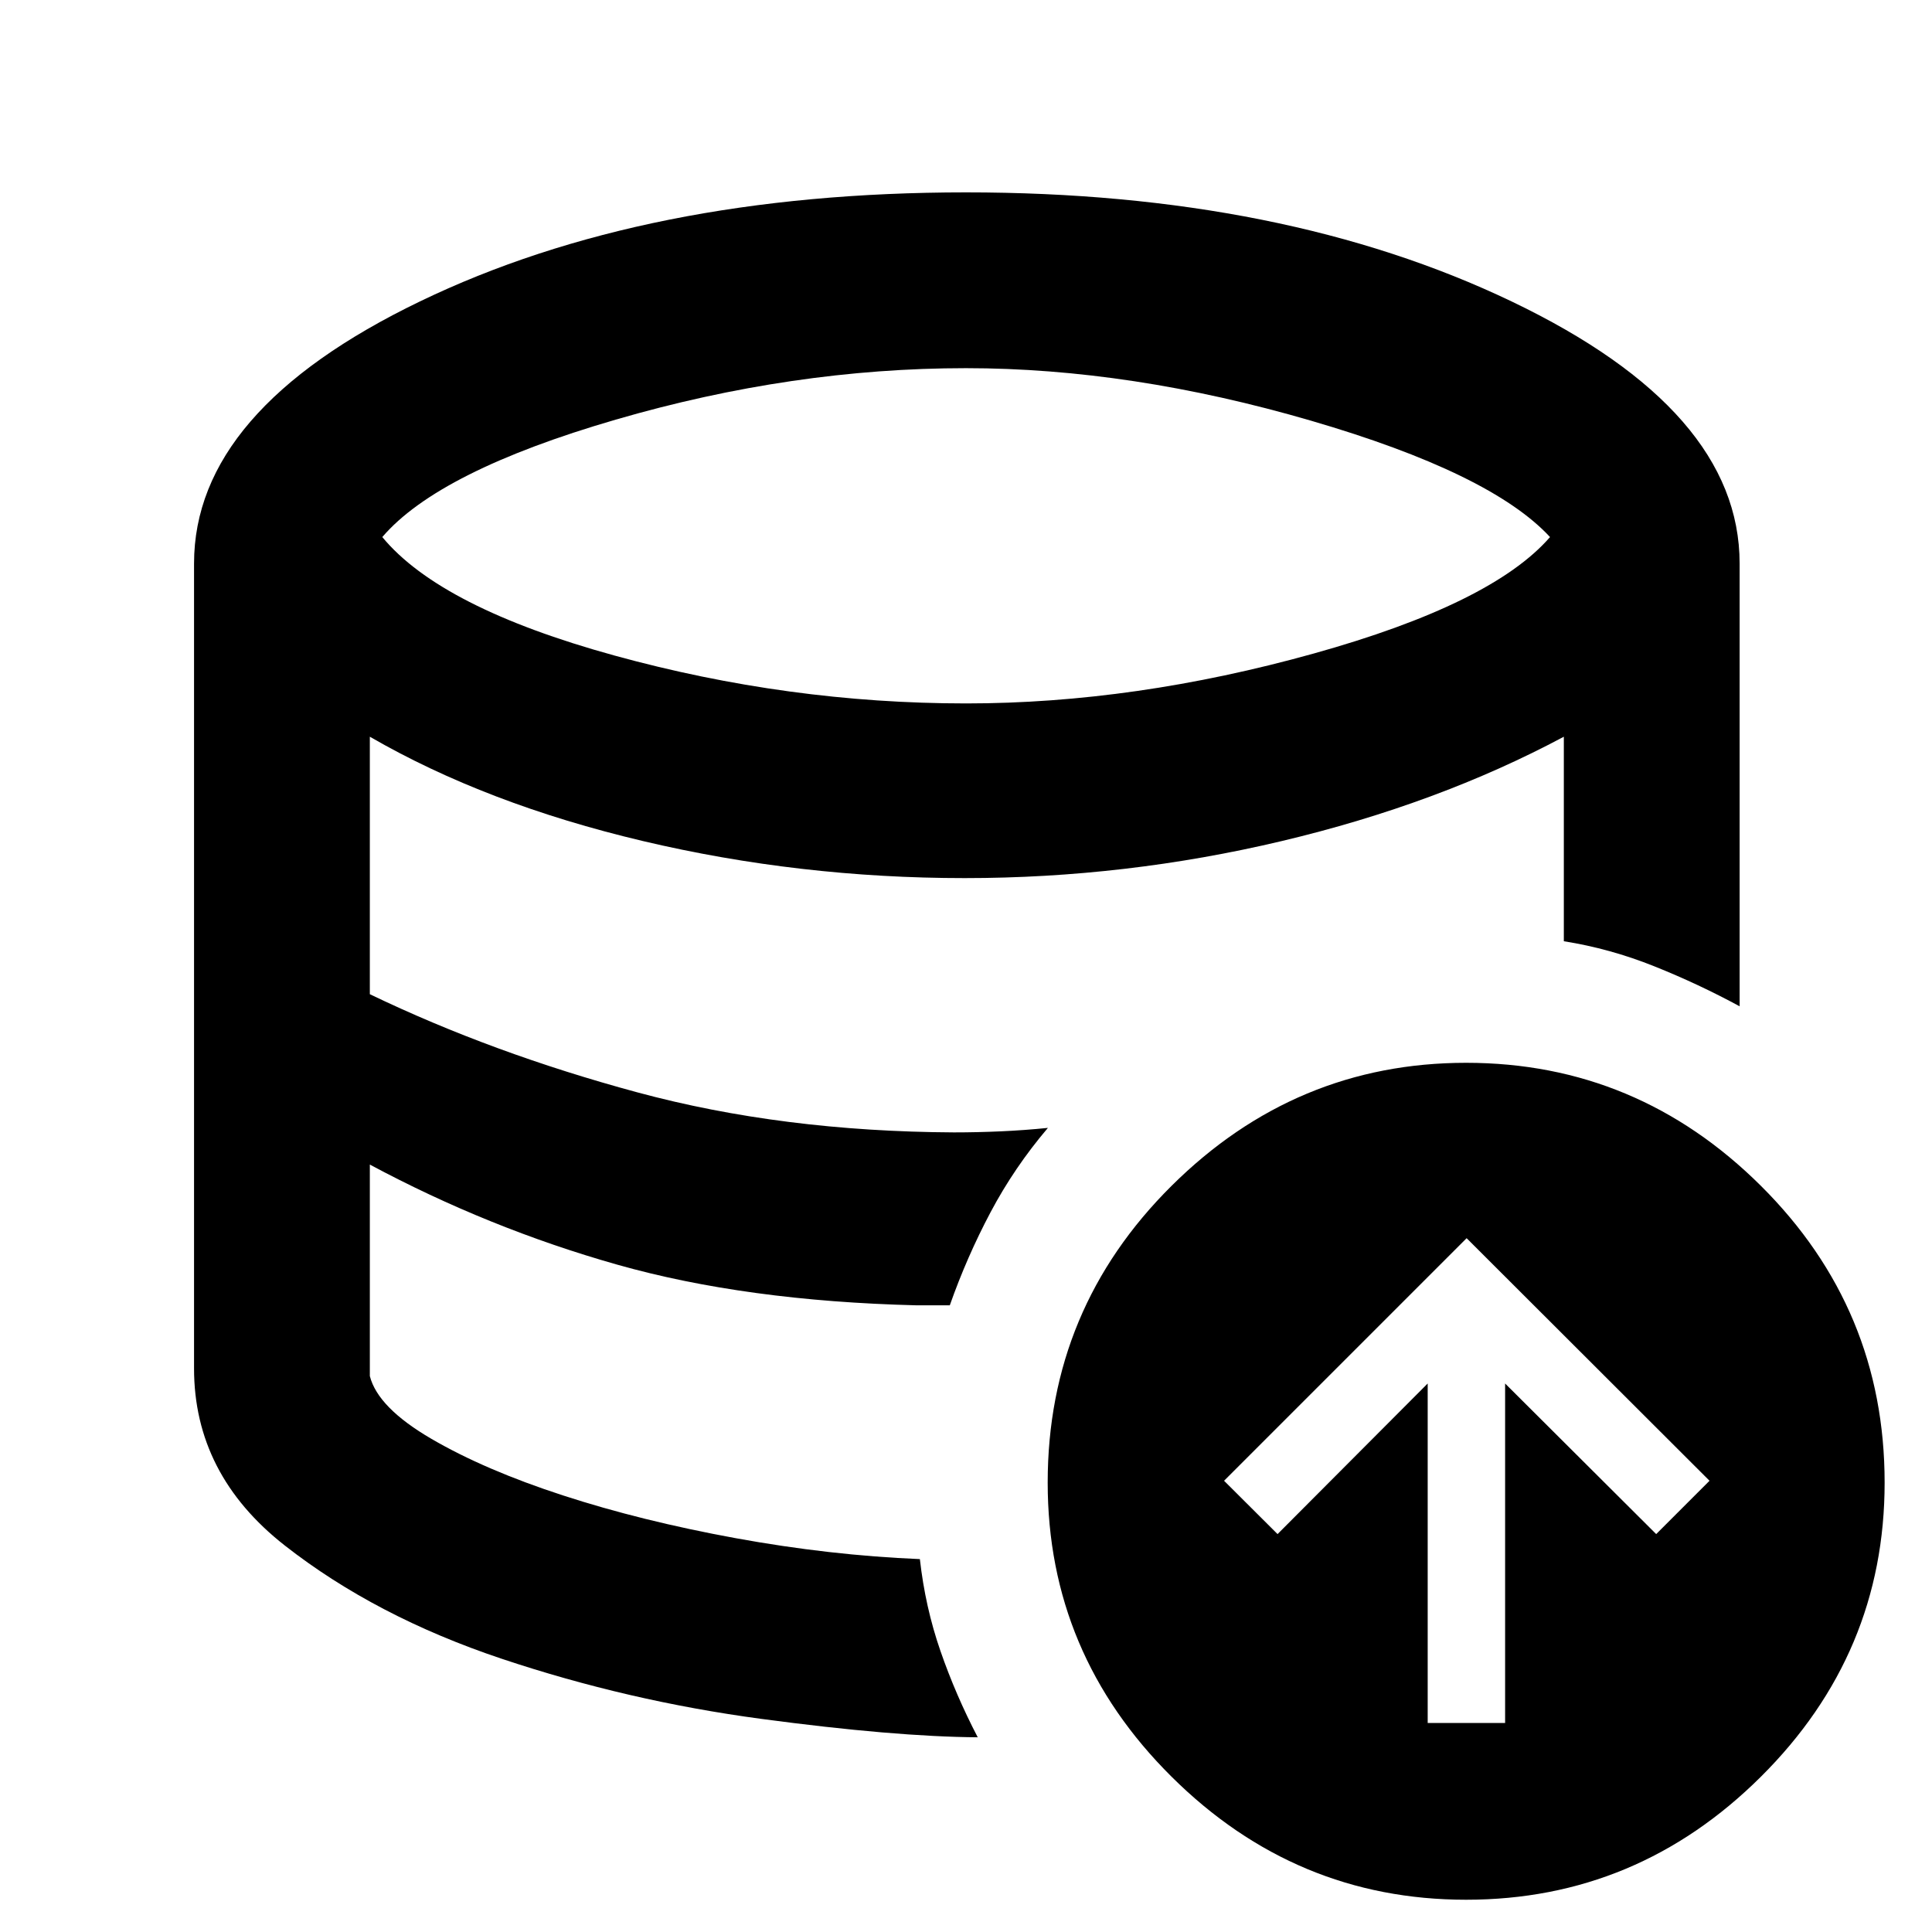 <svg xmlns="http://www.w3.org/2000/svg" height="40" viewBox="0 -960 960 960" width="40"><path d="M485.83-96.75v-.02.02q-41.39-.29-107.56-9.15-66.17-8.87-128.92-29.85-62.75-20.98-107.84-56.3Q96.42-227.38 96.42-280q0 52.62 45.09 87.95 45.09 35.32 107.84 56.3 62.75 20.98 128.92 29.85 66.17 8.86 107.56 9.15ZM455.28-311.4v-.67.67q-42.26-.52-79.04-5.98-36.78-5.46-69.67-14.21-32.88-8.76-63.21-21.46-30.32-12.71-59.59-28.28 29.27 15.57 59.59 28.28 30.33 12.7 63.21 21.46 32.89 8.75 69.67 14.21 36.78 5.46 79.04 5.98ZM480-610.47q83.81 0 172.61-24.75 88.79-24.74 117.59-57.92-29.37-31.76-118.83-57.84-89.46-26.08-171.37-26.08-86.16 0-174.07 25.58-87.92 25.58-115.97 58.34 28.97 35.08 115.39 58.88 86.41 23.79 174.65 23.79Zm229.41 506.62h38.47v-168.7l75.07 74.83 26.5-26.5-120.69-120.53-120.53 120.53 26.58 26.5 74.6-74.83v168.7Zm19.11 87.82q-84.83 0-146.38-61.14-61.55-61.13-61.55-146.13 0-86.32 61.55-147.46 61.55-61.14 146.38-61.14 84.99 0 146.47 61.14 61.47 61.14 61.47 147.46 0 85-61.47 146.13-61.48 61.14-146.47 61.14ZM457.08-185.29q2.67 23.88 10.23 45.67 7.55 21.8 18.52 42.87-41.39-.29-107.56-9.15-66.17-8.87-128.92-29.85-62.75-20.98-107.84-56.3Q96.42-227.38 96.42-280v-400q0-76.05 112.26-130.23Q320.95-864.41 480-864.41q157.96 0 271.18 54.23Q864.41-755.96 864.41-680v220.03q-20.37-11.07-42.42-19.89-22.04-8.83-44.93-12.44v-101.63q-62.6 33.44-140.19 51.85-77.58 18.4-157.54 18.4-81.92 0-159.82-18.4-77.9-18.41-135.74-51.85v127.94q60.9 29.31 132.94 48.78 72.04 19.46 157.3 19.89 11.59 0 23.35-.53 11.75-.53 23.34-1.71-16.7 19.64-28.51 41.93-11.81 22.29-20.24 46.23h-16.67q-84.63-2.11-148.54-20.19-63.91-18.09-122.97-49.74v105.09q3.98 15.67 30.56 31.17 26.58 15.5 65.49 28.16 38.92 12.67 85.72 21.22 46.81 8.55 91.54 10.4Z"/></svg>
